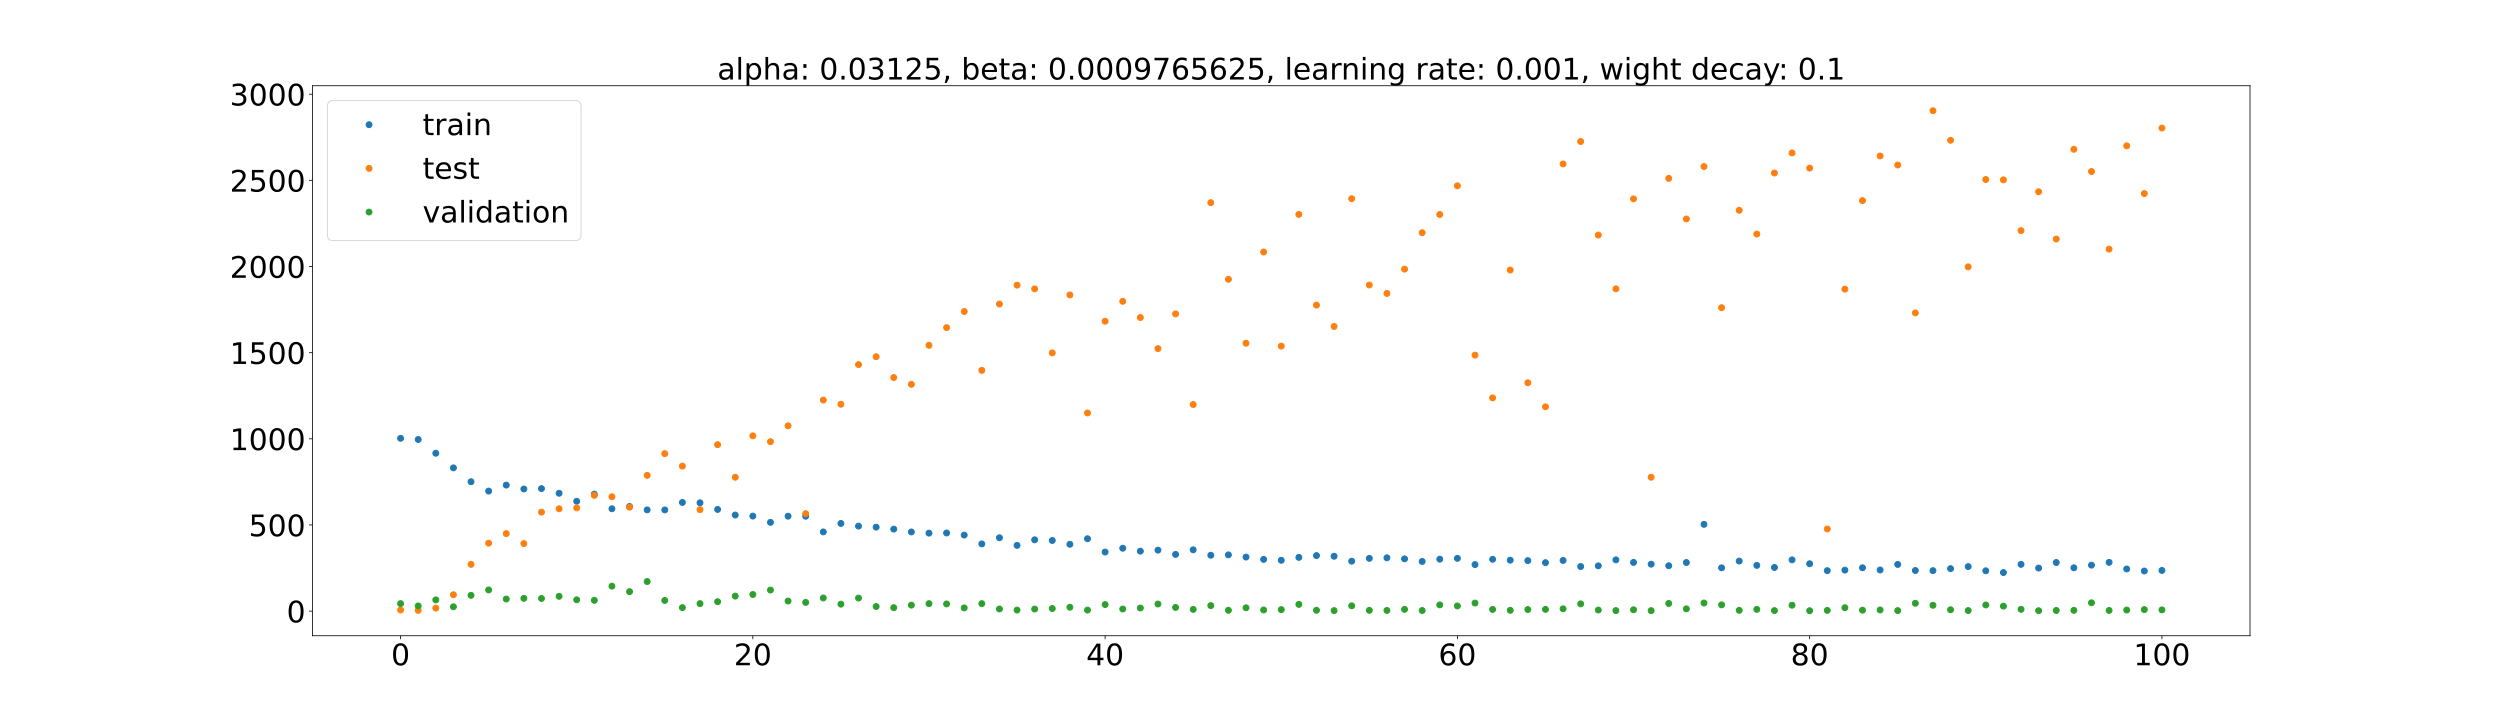 <?xml version="1.0" encoding="utf-8" standalone="no"?>
<!DOCTYPE svg PUBLIC "-//W3C//DTD SVG 1.1//EN"
  "http://www.w3.org/Graphics/SVG/1.1/DTD/svg11.dtd">
<!-- Created with matplotlib (https://matplotlib.org/) -->
<svg height="720pt" version="1.1" viewBox="0 0 2520 720" width="2520pt" xmlns="http://www.w3.org/2000/svg" xmlns:xlink="http://www.w3.org/1999/xlink">
 <defs>
  <style type="text/css">*{stroke-linecap:butt;stroke-linejoin:round;}</style>
 </defs>
 <g id="figure_1">
  <g id="patch_1">
   <path d="M 0 720 
L 2520 720 
L 2520 0 
L 0 0 
z
" style="fill:#ffffff;"/>
  </g>
  <g id="axes_1">
   <g id="patch_2">
    <path d="M 315 640.8 
L 2268 640.8 
L 2268 86.4 
L 315 86.4 
z
" style="fill:#ffffff;"/>
   </g>
   <g id="matplotlib.axis_1">
    <g id="xtick_1">
     <g id="line2d_1">
      <defs>
       <path d="M 0 0 
L 0 3.5 
" id="m82ee890848" style="stroke:#000000;stroke-width:0.8;"/>
      </defs>
      <g>
       <use style="stroke:#000000;stroke-width:0.8;" x="403.773" xlink:href="#m82ee890848" y="640.8"/>
      </g>
     </g>
     <g id="text_1">
      <!-- 0 -->
      <g transform="translate(394.229 670.595)scale(0.3 -0.3)">
       <defs>
        <path d="M 31.781 66.406 
Q 24.172 66.406 20.328 58.906 
Q 16.5 51.422 16.5 36.375 
Q 16.5 21.391 20.328 13.891 
Q 24.172 6.391 31.781 6.391 
Q 39.453 6.391 43.281 13.891 
Q 47.125 21.391 47.125 36.375 
Q 47.125 51.422 43.281 58.906 
Q 39.453 66.406 31.781 66.406 
z
M 31.781 74.219 
Q 44.047 74.219 50.516 64.516 
Q 56.984 54.828 56.984 36.375 
Q 56.984 17.969 50.516 8.266 
Q 44.047 -1.422 31.781 -1.422 
Q 19.531 -1.422 13.062 8.266 
Q 6.594 17.969 6.594 36.375 
Q 6.594 54.828 13.062 64.516 
Q 19.531 74.219 31.781 74.219 
z
" id="DejaVuSans-48"/>
       </defs>
       <use xlink:href="#DejaVuSans-48"/>
      </g>
     </g>
    </g>
    <g id="xtick_2">
     <g id="line2d_2">
      <g>
       <use style="stroke:#000000;stroke-width:0.8;" x="758.864" xlink:href="#m82ee890848" y="640.8"/>
      </g>
     </g>
     <g id="text_2">
      <!-- 20 -->
      <g transform="translate(739.776 670.595)scale(0.3 -0.3)">
       <defs>
        <path d="M 19.188 8.297 
L 53.609 8.297 
L 53.609 0 
L 7.328 0 
L 7.328 8.297 
Q 12.938 14.109 22.625 23.891 
Q 32.328 33.688 34.812 36.531 
Q 39.547 41.844 41.422 45.531 
Q 43.312 49.219 43.312 52.781 
Q 43.312 58.594 39.234 62.25 
Q 35.156 65.922 28.609 65.922 
Q 23.969 65.922 18.812 64.312 
Q 13.672 62.703 7.812 59.422 
L 7.812 69.391 
Q 13.766 71.781 18.938 73 
Q 24.125 74.219 28.422 74.219 
Q 39.75 74.219 46.484 68.547 
Q 53.219 62.891 53.219 53.422 
Q 53.219 48.922 51.531 44.891 
Q 49.859 40.875 45.406 35.406 
Q 44.188 33.984 37.641 27.219 
Q 31.109 20.453 19.188 8.297 
z
" id="DejaVuSans-50"/>
       </defs>
       <use xlink:href="#DejaVuSans-50"/>
       <use x="63.623" xlink:href="#DejaVuSans-48"/>
      </g>
     </g>
    </g>
    <g id="xtick_3">
     <g id="line2d_3">
      <g>
       <use style="stroke:#000000;stroke-width:0.8;" x="1113.955" xlink:href="#m82ee890848" y="640.8"/>
      </g>
     </g>
     <g id="text_3">
      <!-- 40 -->
      <g transform="translate(1094.867 670.595)scale(0.3 -0.3)">
       <defs>
        <path d="M 37.797 64.312 
L 12.891 25.391 
L 37.797 25.391 
z
M 35.203 72.906 
L 47.609 72.906 
L 47.609 25.391 
L 58.016 25.391 
L 58.016 17.188 
L 47.609 17.188 
L 47.609 0 
L 37.797 0 
L 37.797 17.188 
L 4.891 17.188 
L 4.891 26.703 
z
" id="DejaVuSans-52"/>
       </defs>
       <use xlink:href="#DejaVuSans-52"/>
       <use x="63.623" xlink:href="#DejaVuSans-48"/>
      </g>
     </g>
    </g>
    <g id="xtick_4">
     <g id="line2d_4">
      <g>
       <use style="stroke:#000000;stroke-width:0.8;" x="1469.045" xlink:href="#m82ee890848" y="640.8"/>
      </g>
     </g>
     <g id="text_4">
      <!-- 60 -->
      <g transform="translate(1449.958 670.595)scale(0.3 -0.3)">
       <defs>
        <path d="M 33.016 40.375 
Q 26.375 40.375 22.484 35.828 
Q 18.609 31.297 18.609 23.391 
Q 18.609 15.531 22.484 10.953 
Q 26.375 6.391 33.016 6.391 
Q 39.656 6.391 43.531 10.953 
Q 47.406 15.531 47.406 23.391 
Q 47.406 31.297 43.531 35.828 
Q 39.656 40.375 33.016 40.375 
z
M 52.594 71.297 
L 52.594 62.312 
Q 48.875 64.062 45.094 64.984 
Q 41.312 65.922 37.594 65.922 
Q 27.828 65.922 22.672 59.328 
Q 17.531 52.734 16.797 39.406 
Q 19.672 43.656 24.016 45.922 
Q 28.375 48.188 33.594 48.188 
Q 44.578 48.188 50.953 41.516 
Q 57.328 34.859 57.328 23.391 
Q 57.328 12.156 50.688 5.359 
Q 44.047 -1.422 33.016 -1.422 
Q 20.359 -1.422 13.672 8.266 
Q 6.984 17.969 6.984 36.375 
Q 6.984 53.656 15.188 63.938 
Q 23.391 74.219 37.203 74.219 
Q 40.922 74.219 44.703 73.484 
Q 48.484 72.75 52.594 71.297 
z
" id="DejaVuSans-54"/>
       </defs>
       <use xlink:href="#DejaVuSans-54"/>
       <use x="63.623" xlink:href="#DejaVuSans-48"/>
      </g>
     </g>
    </g>
    <g id="xtick_5">
     <g id="line2d_5">
      <g>
       <use style="stroke:#000000;stroke-width:0.8;" x="1824.136" xlink:href="#m82ee890848" y="640.8"/>
      </g>
     </g>
     <g id="text_5">
      <!-- 80 -->
      <g transform="translate(1805.049 670.595)scale(0.3 -0.3)">
       <defs>
        <path d="M 31.781 34.625 
Q 24.75 34.625 20.719 30.859 
Q 16.703 27.094 16.703 20.516 
Q 16.703 13.922 20.719 10.156 
Q 24.75 6.391 31.781 6.391 
Q 38.812 6.391 42.859 10.172 
Q 46.922 13.969 46.922 20.516 
Q 46.922 27.094 42.891 30.859 
Q 38.875 34.625 31.781 34.625 
z
M 21.922 38.812 
Q 15.578 40.375 12.031 44.719 
Q 8.5 49.078 8.5 55.328 
Q 8.5 64.062 14.719 69.141 
Q 20.953 74.219 31.781 74.219 
Q 42.672 74.219 48.875 69.141 
Q 55.078 64.062 55.078 55.328 
Q 55.078 49.078 51.531 44.719 
Q 48 40.375 41.703 38.812 
Q 48.828 37.156 52.797 32.312 
Q 56.781 27.484 56.781 20.516 
Q 56.781 9.906 50.312 4.234 
Q 43.844 -1.422 31.781 -1.422 
Q 19.734 -1.422 13.25 4.234 
Q 6.781 9.906 6.781 20.516 
Q 6.781 27.484 10.781 32.312 
Q 14.797 37.156 21.922 38.812 
z
M 18.312 54.391 
Q 18.312 48.734 21.844 45.562 
Q 25.391 42.391 31.781 42.391 
Q 38.141 42.391 41.719 45.562 
Q 45.312 48.734 45.312 54.391 
Q 45.312 60.062 41.719 63.234 
Q 38.141 66.406 31.781 66.406 
Q 25.391 66.406 21.844 63.234 
Q 18.312 60.062 18.312 54.391 
z
" id="DejaVuSans-56"/>
       </defs>
       <use xlink:href="#DejaVuSans-56"/>
       <use x="63.623" xlink:href="#DejaVuSans-48"/>
      </g>
     </g>
    </g>
    <g id="xtick_6">
     <g id="line2d_6">
      <g>
       <use style="stroke:#000000;stroke-width:0.8;" x="2179.227" xlink:href="#m82ee890848" y="640.8"/>
      </g>
     </g>
     <g id="text_6">
      <!-- 100 -->
      <g transform="translate(2150.596 670.595)scale(0.3 -0.3)">
       <defs>
        <path d="M 12.406 8.297 
L 28.516 8.297 
L 28.516 63.922 
L 10.984 60.406 
L 10.984 69.391 
L 28.422 72.906 
L 38.281 72.906 
L 38.281 8.297 
L 54.391 8.297 
L 54.391 0 
L 12.406 0 
z
" id="DejaVuSans-49"/>
       </defs>
       <use xlink:href="#DejaVuSans-49"/>
       <use x="63.623" xlink:href="#DejaVuSans-48"/>
       <use x="127.246" xlink:href="#DejaVuSans-48"/>
      </g>
     </g>
    </g>
   </g>
   <g id="matplotlib.axis_2">
    <g id="ytick_1">
     <g id="line2d_7">
      <defs>
       <path d="M 0 0 
L -3.5 0 
" id="m3302d24725" style="stroke:#000000;stroke-width:0.8;"/>
      </defs>
      <g>
       <use style="stroke:#000000;stroke-width:0.8;" x="315" xlink:href="#m3302d24725" y="616"/>
      </g>
     </g>
     <g id="text_7">
      <!-- 0 -->
      <g transform="translate(288.913 627.398)scale(0.3 -0.3)">
       <use xlink:href="#DejaVuSans-48"/>
      </g>
     </g>
    </g>
    <g id="ytick_2">
     <g id="line2d_8">
      <g>
       <use style="stroke:#000000;stroke-width:0.8;" x="315" xlink:href="#m3302d24725" y="529.157"/>
      </g>
     </g>
     <g id="text_8">
      <!-- 500 -->
      <g transform="translate(250.738 540.555)scale(0.3 -0.3)">
       <defs>
        <path d="M 10.797 72.906 
L 49.516 72.906 
L 49.516 64.594 
L 19.828 64.594 
L 19.828 46.734 
Q 21.969 47.469 24.109 47.828 
Q 26.266 48.188 28.422 48.188 
Q 40.625 48.188 47.75 41.5 
Q 54.891 34.812 54.891 23.391 
Q 54.891 11.625 47.562 5.094 
Q 40.234 -1.422 26.906 -1.422 
Q 22.312 -1.422 17.547 -0.641 
Q 12.797 0.141 7.719 1.703 
L 7.719 11.625 
Q 12.109 9.234 16.797 8.062 
Q 21.484 6.891 26.703 6.891 
Q 35.156 6.891 40.078 11.328 
Q 45.016 15.766 45.016 23.391 
Q 45.016 31 40.078 35.438 
Q 35.156 39.891 26.703 39.891 
Q 22.75 39.891 18.812 39.016 
Q 14.891 38.141 10.797 36.281 
z
" id="DejaVuSans-53"/>
       </defs>
       <use xlink:href="#DejaVuSans-53"/>
       <use x="63.623" xlink:href="#DejaVuSans-48"/>
       <use x="127.246" xlink:href="#DejaVuSans-48"/>
      </g>
     </g>
    </g>
    <g id="ytick_3">
     <g id="line2d_9">
      <g>
       <use style="stroke:#000000;stroke-width:0.8;" x="315" xlink:href="#m3302d24725" y="442.314"/>
      </g>
     </g>
     <g id="text_9">
      <!-- 1000 -->
      <g transform="translate(231.65 453.712)scale(0.3 -0.3)">
       <use xlink:href="#DejaVuSans-49"/>
       <use x="63.623" xlink:href="#DejaVuSans-48"/>
       <use x="127.246" xlink:href="#DejaVuSans-48"/>
       <use x="190.869" xlink:href="#DejaVuSans-48"/>
      </g>
     </g>
    </g>
    <g id="ytick_4">
     <g id="line2d_10">
      <g>
       <use style="stroke:#000000;stroke-width:0.8;" x="315" xlink:href="#m3302d24725" y="355.471"/>
      </g>
     </g>
     <g id="text_10">
      <!-- 1500 -->
      <g transform="translate(231.65 366.869)scale(0.3 -0.3)">
       <use xlink:href="#DejaVuSans-49"/>
       <use x="63.623" xlink:href="#DejaVuSans-53"/>
       <use x="127.246" xlink:href="#DejaVuSans-48"/>
       <use x="190.869" xlink:href="#DejaVuSans-48"/>
      </g>
     </g>
    </g>
    <g id="ytick_5">
     <g id="line2d_11">
      <g>
       <use style="stroke:#000000;stroke-width:0.8;" x="315" xlink:href="#m3302d24725" y="268.628"/>
      </g>
     </g>
     <g id="text_11">
      <!-- 2000 -->
      <g transform="translate(231.65 280.026)scale(0.3 -0.3)">
       <use xlink:href="#DejaVuSans-50"/>
       <use x="63.623" xlink:href="#DejaVuSans-48"/>
       <use x="127.246" xlink:href="#DejaVuSans-48"/>
       <use x="190.869" xlink:href="#DejaVuSans-48"/>
      </g>
     </g>
    </g>
    <g id="ytick_6">
     <g id="line2d_12">
      <g>
       <use style="stroke:#000000;stroke-width:0.8;" x="315" xlink:href="#m3302d24725" y="181.785"/>
      </g>
     </g>
     <g id="text_12">
      <!-- 2500 -->
      <g transform="translate(231.65 193.182)scale(0.3 -0.3)">
       <use xlink:href="#DejaVuSans-50"/>
       <use x="63.623" xlink:href="#DejaVuSans-53"/>
       <use x="127.246" xlink:href="#DejaVuSans-48"/>
       <use x="190.869" xlink:href="#DejaVuSans-48"/>
      </g>
     </g>
    </g>
    <g id="ytick_7">
     <g id="line2d_13">
      <g>
       <use style="stroke:#000000;stroke-width:0.8;" x="315" xlink:href="#m3302d24725" y="94.942"/>
      </g>
     </g>
     <g id="text_13">
      <!-- 3000 -->
      <g transform="translate(231.65 106.339)scale(0.3 -0.3)">
       <defs>
        <path d="M 40.578 39.312 
Q 47.656 37.797 51.625 33 
Q 55.609 28.219 55.609 21.188 
Q 55.609 10.406 48.188 4.484 
Q 40.766 -1.422 27.094 -1.422 
Q 22.516 -1.422 17.656 -0.516 
Q 12.797 0.391 7.625 2.203 
L 7.625 11.719 
Q 11.719 9.328 16.594 8.109 
Q 21.484 6.891 26.812 6.891 
Q 36.078 6.891 40.938 10.547 
Q 45.797 14.203 45.797 21.188 
Q 45.797 27.641 41.281 31.266 
Q 36.766 34.906 28.719 34.906 
L 20.219 34.906 
L 20.219 43.016 
L 29.109 43.016 
Q 36.375 43.016 40.234 45.922 
Q 44.094 48.828 44.094 54.297 
Q 44.094 59.906 40.109 62.906 
Q 36.141 65.922 28.719 65.922 
Q 24.656 65.922 20.016 65.031 
Q 15.375 64.156 9.812 62.312 
L 9.812 71.094 
Q 15.438 72.656 20.344 73.438 
Q 25.25 74.219 29.594 74.219 
Q 40.828 74.219 47.359 69.109 
Q 53.906 64.016 53.906 55.328 
Q 53.906 49.266 50.438 45.094 
Q 46.969 40.922 40.578 39.312 
z
" id="DejaVuSans-51"/>
       </defs>
       <use xlink:href="#DejaVuSans-51"/>
       <use x="63.623" xlink:href="#DejaVuSans-48"/>
       <use x="127.246" xlink:href="#DejaVuSans-48"/>
       <use x="190.869" xlink:href="#DejaVuSans-48"/>
      </g>
     </g>
    </g>
   </g>
   <g id="line2d_14">
    <defs>
     <path d="M 0 3 
C 0.796 3 1.559 2.684 2.121 2.121 
C 2.684 1.559 3 0.796 3 0 
C 3 -0.796 2.684 -1.559 2.121 -2.121 
C 1.559 -2.684 0.796 -3 0 -3 
C -0.796 -3 -1.559 -2.684 -2.121 -2.121 
C -2.684 -1.559 -3 -0.796 -3 0 
C -3 0.796 -2.684 1.559 -2.121 2.121 
C -1.559 2.684 -0.796 3 0 3 
z
" id="m8c66ec0147" style="stroke:#1f77b4;"/>
    </defs>
    <g clip-path="url(#p230cbb56d9)">
     <use style="fill:#1f77b4;stroke:#1f77b4;" x="403.773" xlink:href="#m8c66ec0147" y="441.808"/>
     <use style="fill:#1f77b4;stroke:#1f77b4;" x="421.527" xlink:href="#m8c66ec0147" y="443.003"/>
     <use style="fill:#1f77b4;stroke:#1f77b4;" x="439.282" xlink:href="#m8c66ec0147" y="456.864"/>
     <use style="fill:#1f77b4;stroke:#1f77b4;" x="457.036" xlink:href="#m8c66ec0147" y="471.607"/>
     <use style="fill:#1f77b4;stroke:#1f77b4;" x="474.791" xlink:href="#m8c66ec0147" y="485.575"/>
     <use style="fill:#1f77b4;stroke:#1f77b4;" x="492.545" xlink:href="#m8c66ec0147" y="494.988"/>
     <use style="fill:#1f77b4;stroke:#1f77b4;" x="510.3" xlink:href="#m8c66ec0147" y="488.988"/>
     <use style="fill:#1f77b4;stroke:#1f77b4;" x="528.055" xlink:href="#m8c66ec0147" y="492.914"/>
     <use style="fill:#1f77b4;stroke:#1f77b4;" x="545.809" xlink:href="#m8c66ec0147" y="492.514"/>
     <use style="fill:#1f77b4;stroke:#1f77b4;" x="563.564" xlink:href="#m8c66ec0147" y="497.209"/>
     <use style="fill:#1f77b4;stroke:#1f77b4;" x="581.318" xlink:href="#m8c66ec0147" y="505.282"/>
     <use style="fill:#1f77b4;stroke:#1f77b4;" x="599.073" xlink:href="#m8c66ec0147" y="498.071"/>
     <use style="fill:#1f77b4;stroke:#1f77b4;" x="616.827" xlink:href="#m8c66ec0147" y="512.831"/>
     <use style="fill:#1f77b4;stroke:#1f77b4;" x="634.582" xlink:href="#m8c66ec0147" y="510.511"/>
     <use style="fill:#1f77b4;stroke:#1f77b4;" x="652.336" xlink:href="#m8c66ec0147" y="513.952"/>
     <use style="fill:#1f77b4;stroke:#1f77b4;" x="670.091" xlink:href="#m8c66ec0147" y="514.004"/>
     <use style="fill:#1f77b4;stroke:#1f77b4;" x="687.845" xlink:href="#m8c66ec0147" y="506.476"/>
     <use style="fill:#1f77b4;stroke:#1f77b4;" x="705.6" xlink:href="#m8c66ec0147" y="506.803"/>
     <use style="fill:#1f77b4;stroke:#1f77b4;" x="723.355" xlink:href="#m8c66ec0147" y="513.492"/>
     <use style="fill:#1f77b4;stroke:#1f77b4;" x="741.109" xlink:href="#m8c66ec0147" y="519.155"/>
     <use style="fill:#1f77b4;stroke:#1f77b4;" x="758.864" xlink:href="#m8c66ec0147" y="520.215"/>
     <use style="fill:#1f77b4;stroke:#1f77b4;" x="776.618" xlink:href="#m8c66ec0147" y="526.54"/>
     <use style="fill:#1f77b4;stroke:#1f77b4;" x="794.373" xlink:href="#m8c66ec0147" y="520.316"/>
     <use style="fill:#1f77b4;stroke:#1f77b4;" x="812.127" xlink:href="#m8c66ec0147" y="520.354"/>
     <use style="fill:#1f77b4;stroke:#1f77b4;" x="829.882" xlink:href="#m8c66ec0147" y="536.156"/>
     <use style="fill:#1f77b4;stroke:#1f77b4;" x="847.636" xlink:href="#m8c66ec0147" y="527.638"/>
     <use style="fill:#1f77b4;stroke:#1f77b4;" x="865.391" xlink:href="#m8c66ec0147" y="530.312"/>
     <use style="fill:#1f77b4;stroke:#1f77b4;" x="883.145" xlink:href="#m8c66ec0147" y="531.334"/>
     <use style="fill:#1f77b4;stroke:#1f77b4;" x="900.9" xlink:href="#m8c66ec0147" y="533.341"/>
     <use style="fill:#1f77b4;stroke:#1f77b4;" x="918.655" xlink:href="#m8c66ec0147" y="536.206"/>
     <use style="fill:#1f77b4;stroke:#1f77b4;" x="936.409" xlink:href="#m8c66ec0147" y="537.407"/>
     <use style="fill:#1f77b4;stroke:#1f77b4;" x="954.164" xlink:href="#m8c66ec0147" y="537.247"/>
     <use style="fill:#1f77b4;stroke:#1f77b4;" x="971.918" xlink:href="#m8c66ec0147" y="539.344"/>
     <use style="fill:#1f77b4;stroke:#1f77b4;" x="989.673" xlink:href="#m8c66ec0147" y="548.246"/>
     <use style="fill:#1f77b4;stroke:#1f77b4;" x="1007.427" xlink:href="#m8c66ec0147" y="542.075"/>
     <use style="fill:#1f77b4;stroke:#1f77b4;" x="1025.182" xlink:href="#m8c66ec0147" y="549.737"/>
     <use style="fill:#1f77b4;stroke:#1f77b4;" x="1042.936" xlink:href="#m8c66ec0147" y="544.131"/>
     <use style="fill:#1f77b4;stroke:#1f77b4;" x="1060.691" xlink:href="#m8c66ec0147" y="544.805"/>
     <use style="fill:#1f77b4;stroke:#1f77b4;" x="1078.445" xlink:href="#m8c66ec0147" y="548.644"/>
     <use style="fill:#1f77b4;stroke:#1f77b4;" x="1096.2" xlink:href="#m8c66ec0147" y="543.059"/>
     <use style="fill:#1f77b4;stroke:#1f77b4;" x="1113.955" xlink:href="#m8c66ec0147" y="556.445"/>
     <use style="fill:#1f77b4;stroke:#1f77b4;" x="1131.709" xlink:href="#m8c66ec0147" y="552.621"/>
     <use style="fill:#1f77b4;stroke:#1f77b4;" x="1149.464" xlink:href="#m8c66ec0147" y="555.547"/>
     <use style="fill:#1f77b4;stroke:#1f77b4;" x="1167.218" xlink:href="#m8c66ec0147" y="554.555"/>
     <use style="fill:#1f77b4;stroke:#1f77b4;" x="1184.973" xlink:href="#m8c66ec0147" y="558.844"/>
     <use style="fill:#1f77b4;stroke:#1f77b4;" x="1202.727" xlink:href="#m8c66ec0147" y="554.212"/>
     <use style="fill:#1f77b4;stroke:#1f77b4;" x="1220.482" xlink:href="#m8c66ec0147" y="559.69"/>
     <use style="fill:#1f77b4;stroke:#1f77b4;" x="1238.236" xlink:href="#m8c66ec0147" y="559.308"/>
     <use style="fill:#1f77b4;stroke:#1f77b4;" x="1255.991" xlink:href="#m8c66ec0147" y="561.523"/>
     <use style="fill:#1f77b4;stroke:#1f77b4;" x="1273.745" xlink:href="#m8c66ec0147" y="563.874"/>
     <use style="fill:#1f77b4;stroke:#1f77b4;" x="1291.5" xlink:href="#m8c66ec0147" y="564.761"/>
     <use style="fill:#1f77b4;stroke:#1f77b4;" x="1309.255" xlink:href="#m8c66ec0147" y="561.841"/>
     <use style="fill:#1f77b4;stroke:#1f77b4;" x="1327.009" xlink:href="#m8c66ec0147" y="560.024"/>
     <use style="fill:#1f77b4;stroke:#1f77b4;" x="1344.764" xlink:href="#m8c66ec0147" y="560.703"/>
     <use style="fill:#1f77b4;stroke:#1f77b4;" x="1362.518" xlink:href="#m8c66ec0147" y="565.682"/>
     <use style="fill:#1f77b4;stroke:#1f77b4;" x="1380.273" xlink:href="#m8c66ec0147" y="562.82"/>
     <use style="fill:#1f77b4;stroke:#1f77b4;" x="1398.027" xlink:href="#m8c66ec0147" y="562.252"/>
     <use style="fill:#1f77b4;stroke:#1f77b4;" x="1415.782" xlink:href="#m8c66ec0147" y="563.315"/>
     <use style="fill:#1f77b4;stroke:#1f77b4;" x="1433.536" xlink:href="#m8c66ec0147" y="565.949"/>
     <use style="fill:#1f77b4;stroke:#1f77b4;" x="1451.291" xlink:href="#m8c66ec0147" y="563.651"/>
     <use style="fill:#1f77b4;stroke:#1f77b4;" x="1469.045" xlink:href="#m8c66ec0147" y="562.795"/>
     <use style="fill:#1f77b4;stroke:#1f77b4;" x="1486.8" xlink:href="#m8c66ec0147" y="569.085"/>
     <use style="fill:#1f77b4;stroke:#1f77b4;" x="1504.555" xlink:href="#m8c66ec0147" y="563.767"/>
     <use style="fill:#1f77b4;stroke:#1f77b4;" x="1522.309" xlink:href="#m8c66ec0147" y="564.658"/>
     <use style="fill:#1f77b4;stroke:#1f77b4;" x="1540.064" xlink:href="#m8c66ec0147" y="565.088"/>
     <use style="fill:#1f77b4;stroke:#1f77b4;" x="1557.818" xlink:href="#m8c66ec0147" y="567.155"/>
     <use style="fill:#1f77b4;stroke:#1f77b4;" x="1575.573" xlink:href="#m8c66ec0147" y="564.92"/>
     <use style="fill:#1f77b4;stroke:#1f77b4;" x="1593.327" xlink:href="#m8c66ec0147" y="571.054"/>
     <use style="fill:#1f77b4;stroke:#1f77b4;" x="1611.082" xlink:href="#m8c66ec0147" y="570.372"/>
     <use style="fill:#1f77b4;stroke:#1f77b4;" x="1628.836" xlink:href="#m8c66ec0147" y="564.323"/>
     <use style="fill:#1f77b4;stroke:#1f77b4;" x="1646.591" xlink:href="#m8c66ec0147" y="566.897"/>
     <use style="fill:#1f77b4;stroke:#1f77b4;" x="1664.345" xlink:href="#m8c66ec0147" y="568.71"/>
     <use style="fill:#1f77b4;stroke:#1f77b4;" x="1682.1" xlink:href="#m8c66ec0147" y="570.269"/>
     <use style="fill:#1f77b4;stroke:#1f77b4;" x="1699.855" xlink:href="#m8c66ec0147" y="567.01"/>
     <use style="fill:#1f77b4;stroke:#1f77b4;" x="1717.609" xlink:href="#m8c66ec0147" y="528.555"/>
     <use style="fill:#1f77b4;stroke:#1f77b4;" x="1735.364" xlink:href="#m8c66ec0147" y="572.369"/>
     <use style="fill:#1f77b4;stroke:#1f77b4;" x="1753.118" xlink:href="#m8c66ec0147" y="565.562"/>
     <use style="fill:#1f77b4;stroke:#1f77b4;" x="1770.873" xlink:href="#m8c66ec0147" y="569.915"/>
     <use style="fill:#1f77b4;stroke:#1f77b4;" x="1788.627" xlink:href="#m8c66ec0147" y="572.003"/>
     <use style="fill:#1f77b4;stroke:#1f77b4;" x="1806.382" xlink:href="#m8c66ec0147" y="564.334"/>
     <use style="fill:#1f77b4;stroke:#1f77b4;" x="1824.136" xlink:href="#m8c66ec0147" y="568.268"/>
     <use style="fill:#1f77b4;stroke:#1f77b4;" x="1841.891" xlink:href="#m8c66ec0147" y="575.204"/>
     <use style="fill:#1f77b4;stroke:#1f77b4;" x="1859.645" xlink:href="#m8c66ec0147" y="574.677"/>
     <use style="fill:#1f77b4;stroke:#1f77b4;" x="1877.4" xlink:href="#m8c66ec0147" y="572.318"/>
     <use style="fill:#1f77b4;stroke:#1f77b4;" x="1895.155" xlink:href="#m8c66ec0147" y="574.542"/>
     <use style="fill:#1f77b4;stroke:#1f77b4;" x="1912.909" xlink:href="#m8c66ec0147" y="568.952"/>
     <use style="fill:#1f77b4;stroke:#1f77b4;" x="1930.664" xlink:href="#m8c66ec0147" y="575.073"/>
     <use style="fill:#1f77b4;stroke:#1f77b4;" x="1948.418" xlink:href="#m8c66ec0147" y="575.19"/>
     <use style="fill:#1f77b4;stroke:#1f77b4;" x="1966.173" xlink:href="#m8c66ec0147" y="573.194"/>
     <use style="fill:#1f77b4;stroke:#1f77b4;" x="1983.927" xlink:href="#m8c66ec0147" y="571.117"/>
     <use style="fill:#1f77b4;stroke:#1f77b4;" x="2001.682" xlink:href="#m8c66ec0147" y="575.341"/>
     <use style="fill:#1f77b4;stroke:#1f77b4;" x="2019.436" xlink:href="#m8c66ec0147" y="577.135"/>
     <use style="fill:#1f77b4;stroke:#1f77b4;" x="2037.191" xlink:href="#m8c66ec0147" y="568.882"/>
     <use style="fill:#1f77b4;stroke:#1f77b4;" x="2054.945" xlink:href="#m8c66ec0147" y="572.593"/>
     <use style="fill:#1f77b4;stroke:#1f77b4;" x="2072.7" xlink:href="#m8c66ec0147" y="567"/>
     <use style="fill:#1f77b4;stroke:#1f77b4;" x="2090.455" xlink:href="#m8c66ec0147" y="572.338"/>
     <use style="fill:#1f77b4;stroke:#1f77b4;" x="2108.209" xlink:href="#m8c66ec0147" y="569.668"/>
     <use style="fill:#1f77b4;stroke:#1f77b4;" x="2125.964" xlink:href="#m8c66ec0147" y="566.865"/>
     <use style="fill:#1f77b4;stroke:#1f77b4;" x="2143.718" xlink:href="#m8c66ec0147" y="573.526"/>
     <use style="fill:#1f77b4;stroke:#1f77b4;" x="2161.473" xlink:href="#m8c66ec0147" y="575.574"/>
     <use style="fill:#1f77b4;stroke:#1f77b4;" x="2179.227" xlink:href="#m8c66ec0147" y="575.008"/>
    </g>
   </g>
   <g id="line2d_15">
    <defs>
     <path d="M 0 3 
C 0.796 3 1.559 2.684 2.121 2.121 
C 2.684 1.559 3 0.796 3 0 
C 3 -0.796 2.684 -1.559 2.121 -2.121 
C 1.559 -2.684 0.796 -3 0 -3 
C -0.796 -3 -1.559 -2.684 -2.121 -2.121 
C -2.684 -1.559 -3 -0.796 -3 0 
C -3 0.796 -2.684 1.559 -2.121 2.121 
C -1.559 2.684 -0.796 3 0 3 
z
" id="m34f785bce1" style="stroke:#ff7f0e;"/>
    </defs>
    <g clip-path="url(#p230cbb56d9)">
     <use style="fill:#ff7f0e;stroke:#ff7f0e;" x="403.773" xlink:href="#m34f785bce1" y="614.871"/>
     <use style="fill:#ff7f0e;stroke:#ff7f0e;" x="421.527" xlink:href="#m34f785bce1" y="615.231"/>
     <use style="fill:#ff7f0e;stroke:#ff7f0e;" x="439.282" xlink:href="#m34f785bce1" y="612.958"/>
     <use style="fill:#ff7f0e;stroke:#ff7f0e;" x="457.036" xlink:href="#m34f785bce1" y="599.508"/>
     <use style="fill:#ff7f0e;stroke:#ff7f0e;" x="474.791" xlink:href="#m34f785bce1" y="568.864"/>
     <use style="fill:#ff7f0e;stroke:#ff7f0e;" x="492.545" xlink:href="#m34f785bce1" y="547.508"/>
     <use style="fill:#ff7f0e;stroke:#ff7f0e;" x="510.3" xlink:href="#m34f785bce1" y="537.861"/>
     <use style="fill:#ff7f0e;stroke:#ff7f0e;" x="528.055" xlink:href="#m34f785bce1" y="547.915"/>
     <use style="fill:#ff7f0e;stroke:#ff7f0e;" x="545.809" xlink:href="#m34f785bce1" y="516.226"/>
     <use style="fill:#ff7f0e;stroke:#ff7f0e;" x="563.564" xlink:href="#m34f785bce1" y="512.824"/>
     <use style="fill:#ff7f0e;stroke:#ff7f0e;" x="581.318" xlink:href="#m34f785bce1" y="511.966"/>
     <use style="fill:#ff7f0e;stroke:#ff7f0e;" x="599.073" xlink:href="#m34f785bce1" y="499.3"/>
     <use style="fill:#ff7f0e;stroke:#ff7f0e;" x="616.827" xlink:href="#m34f785bce1" y="500.708"/>
     <use style="fill:#ff7f0e;stroke:#ff7f0e;" x="634.582" xlink:href="#m34f785bce1" y="511.24"/>
     <use style="fill:#ff7f0e;stroke:#ff7f0e;" x="652.336" xlink:href="#m34f785bce1" y="479.16"/>
     <use style="fill:#ff7f0e;stroke:#ff7f0e;" x="670.091" xlink:href="#m34f785bce1" y="457.279"/>
     <use style="fill:#ff7f0e;stroke:#ff7f0e;" x="687.845" xlink:href="#m34f785bce1" y="469.847"/>
     <use style="fill:#ff7f0e;stroke:#ff7f0e;" x="705.6" xlink:href="#m34f785bce1" y="513.738"/>
     <use style="fill:#ff7f0e;stroke:#ff7f0e;" x="723.355" xlink:href="#m34f785bce1" y="448.224"/>
     <use style="fill:#ff7f0e;stroke:#ff7f0e;" x="741.109" xlink:href="#m34f785bce1" y="481.074"/>
     <use style="fill:#ff7f0e;stroke:#ff7f0e;" x="758.864" xlink:href="#m34f785bce1" y="439.298"/>
     <use style="fill:#ff7f0e;stroke:#ff7f0e;" x="776.618" xlink:href="#m34f785bce1" y="445.2"/>
     <use style="fill:#ff7f0e;stroke:#ff7f0e;" x="794.373" xlink:href="#m34f785bce1" y="429.213"/>
     <use style="fill:#ff7f0e;stroke:#ff7f0e;" x="812.127" xlink:href="#m34f785bce1" y="517.769"/>
     <use style="fill:#ff7f0e;stroke:#ff7f0e;" x="829.882" xlink:href="#m34f785bce1" y="403.249"/>
     <use style="fill:#ff7f0e;stroke:#ff7f0e;" x="847.636" xlink:href="#m34f785bce1" y="407.476"/>
     <use style="fill:#ff7f0e;stroke:#ff7f0e;" x="865.391" xlink:href="#m34f785bce1" y="367.524"/>
     <use style="fill:#ff7f0e;stroke:#ff7f0e;" x="883.145" xlink:href="#m34f785bce1" y="359.548"/>
     <use style="fill:#ff7f0e;stroke:#ff7f0e;" x="900.9" xlink:href="#m34f785bce1" y="380.552"/>
     <use style="fill:#ff7f0e;stroke:#ff7f0e;" x="918.655" xlink:href="#m34f785bce1" y="387.397"/>
     <use style="fill:#ff7f0e;stroke:#ff7f0e;" x="936.409" xlink:href="#m34f785bce1" y="348.1"/>
     <use style="fill:#ff7f0e;stroke:#ff7f0e;" x="954.164" xlink:href="#m34f785bce1" y="330.258"/>
     <use style="fill:#ff7f0e;stroke:#ff7f0e;" x="971.918" xlink:href="#m34f785bce1" y="313.998"/>
     <use style="fill:#ff7f0e;stroke:#ff7f0e;" x="989.673" xlink:href="#m34f785bce1" y="373.363"/>
     <use style="fill:#ff7f0e;stroke:#ff7f0e;" x="1007.427" xlink:href="#m34f785bce1" y="306.46"/>
     <use style="fill:#ff7f0e;stroke:#ff7f0e;" x="1025.182" xlink:href="#m34f785bce1" y="287.422"/>
     <use style="fill:#ff7f0e;stroke:#ff7f0e;" x="1042.936" xlink:href="#m34f785bce1" y="291.176"/>
     <use style="fill:#ff7f0e;stroke:#ff7f0e;" x="1060.691" xlink:href="#m34f785bce1" y="355.698"/>
     <use style="fill:#ff7f0e;stroke:#ff7f0e;" x="1078.445" xlink:href="#m34f785bce1" y="297.276"/>
     <use style="fill:#ff7f0e;stroke:#ff7f0e;" x="1096.2" xlink:href="#m34f785bce1" y="416.253"/>
     <use style="fill:#ff7f0e;stroke:#ff7f0e;" x="1113.955" xlink:href="#m34f785bce1" y="323.827"/>
     <use style="fill:#ff7f0e;stroke:#ff7f0e;" x="1131.709" xlink:href="#m34f785bce1" y="303.701"/>
     <use style="fill:#ff7f0e;stroke:#ff7f0e;" x="1149.464" xlink:href="#m34f785bce1" y="320.049"/>
     <use style="fill:#ff7f0e;stroke:#ff7f0e;" x="1167.218" xlink:href="#m34f785bce1" y="351.38"/>
     <use style="fill:#ff7f0e;stroke:#ff7f0e;" x="1184.973" xlink:href="#m34f785bce1" y="316.414"/>
     <use style="fill:#ff7f0e;stroke:#ff7f0e;" x="1202.727" xlink:href="#m34f785bce1" y="407.745"/>
     <use style="fill:#ff7f0e;stroke:#ff7f0e;" x="1220.482" xlink:href="#m34f785bce1" y="204.286"/>
     <use style="fill:#ff7f0e;stroke:#ff7f0e;" x="1238.236" xlink:href="#m34f785bce1" y="281.505"/>
     <use style="fill:#ff7f0e;stroke:#ff7f0e;" x="1255.991" xlink:href="#m34f785bce1" y="345.987"/>
     <use style="fill:#ff7f0e;stroke:#ff7f0e;" x="1273.745" xlink:href="#m34f785bce1" y="254.029"/>
     <use style="fill:#ff7f0e;stroke:#ff7f0e;" x="1291.5" xlink:href="#m34f785bce1" y="348.882"/>
     <use style="fill:#ff7f0e;stroke:#ff7f0e;" x="1309.255" xlink:href="#m34f785bce1" y="216.13"/>
     <use style="fill:#ff7f0e;stroke:#ff7f0e;" x="1327.009" xlink:href="#m34f785bce1" y="307.53"/>
     <use style="fill:#ff7f0e;stroke:#ff7f0e;" x="1344.764" xlink:href="#m34f785bce1" y="329.074"/>
     <use style="fill:#ff7f0e;stroke:#ff7f0e;" x="1362.518" xlink:href="#m34f785bce1" y="200.294"/>
     <use style="fill:#ff7f0e;stroke:#ff7f0e;" x="1380.273" xlink:href="#m34f785bce1" y="287.283"/>
     <use style="fill:#ff7f0e;stroke:#ff7f0e;" x="1398.027" xlink:href="#m34f785bce1" y="295.784"/>
     <use style="fill:#ff7f0e;stroke:#ff7f0e;" x="1415.782" xlink:href="#m34f785bce1" y="271.273"/>
     <use style="fill:#ff7f0e;stroke:#ff7f0e;" x="1433.536" xlink:href="#m34f785bce1" y="234.55"/>
     <use style="fill:#ff7f0e;stroke:#ff7f0e;" x="1451.291" xlink:href="#m34f785bce1" y="216.23"/>
     <use style="fill:#ff7f0e;stroke:#ff7f0e;" x="1469.045" xlink:href="#m34f785bce1" y="187.308"/>
     <use style="fill:#ff7f0e;stroke:#ff7f0e;" x="1486.8" xlink:href="#m34f785bce1" y="357.974"/>
     <use style="fill:#ff7f0e;stroke:#ff7f0e;" x="1504.555" xlink:href="#m34f785bce1" y="401.039"/>
     <use style="fill:#ff7f0e;stroke:#ff7f0e;" x="1522.309" xlink:href="#m34f785bce1" y="272.179"/>
     <use style="fill:#ff7f0e;stroke:#ff7f0e;" x="1540.064" xlink:href="#m34f785bce1" y="385.816"/>
     <use style="fill:#ff7f0e;stroke:#ff7f0e;" x="1557.818" xlink:href="#m34f785bce1" y="410.048"/>
     <use style="fill:#ff7f0e;stroke:#ff7f0e;" x="1575.573" xlink:href="#m34f785bce1" y="165.24"/>
     <use style="fill:#ff7f0e;stroke:#ff7f0e;" x="1593.327" xlink:href="#m34f785bce1" y="142.636"/>
     <use style="fill:#ff7f0e;stroke:#ff7f0e;" x="1611.082" xlink:href="#m34f785bce1" y="236.949"/>
     <use style="fill:#ff7f0e;stroke:#ff7f0e;" x="1628.836" xlink:href="#m34f785bce1" y="291.146"/>
     <use style="fill:#ff7f0e;stroke:#ff7f0e;" x="1646.591" xlink:href="#m34f785bce1" y="200.463"/>
     <use style="fill:#ff7f0e;stroke:#ff7f0e;" x="1664.345" xlink:href="#m34f785bce1" y="481.054"/>
     <use style="fill:#ff7f0e;stroke:#ff7f0e;" x="1682.1" xlink:href="#m34f785bce1" y="179.824"/>
     <use style="fill:#ff7f0e;stroke:#ff7f0e;" x="1699.855" xlink:href="#m34f785bce1" y="220.712"/>
     <use style="fill:#ff7f0e;stroke:#ff7f0e;" x="1717.609" xlink:href="#m34f785bce1" y="167.854"/>
     <use style="fill:#ff7f0e;stroke:#ff7f0e;" x="1735.364" xlink:href="#m34f785bce1" y="310.148"/>
     <use style="fill:#ff7f0e;stroke:#ff7f0e;" x="1753.118" xlink:href="#m34f785bce1" y="211.992"/>
     <use style="fill:#ff7f0e;stroke:#ff7f0e;" x="1770.873" xlink:href="#m34f785bce1" y="235.912"/>
     <use style="fill:#ff7f0e;stroke:#ff7f0e;" x="1788.627" xlink:href="#m34f785bce1" y="174.396"/>
     <use style="fill:#ff7f0e;stroke:#ff7f0e;" x="1806.382" xlink:href="#m34f785bce1" y="154.165"/>
     <use style="fill:#ff7f0e;stroke:#ff7f0e;" x="1824.136" xlink:href="#m34f785bce1" y="169.428"/>
     <use style="fill:#ff7f0e;stroke:#ff7f0e;" x="1841.891" xlink:href="#m34f785bce1" y="533.186"/>
     <use style="fill:#ff7f0e;stroke:#ff7f0e;" x="1859.645" xlink:href="#m34f785bce1" y="291.473"/>
     <use style="fill:#ff7f0e;stroke:#ff7f0e;" x="1877.4" xlink:href="#m34f785bce1" y="202.187"/>
     <use style="fill:#ff7f0e;stroke:#ff7f0e;" x="1895.155" xlink:href="#m34f785bce1" y="157.189"/>
     <use style="fill:#ff7f0e;stroke:#ff7f0e;" x="1912.909" xlink:href="#m34f785bce1" y="166.32"/>
     <use style="fill:#ff7f0e;stroke:#ff7f0e;" x="1930.664" xlink:href="#m34f785bce1" y="315.421"/>
     <use style="fill:#ff7f0e;stroke:#ff7f0e;" x="1948.418" xlink:href="#m34f785bce1" y="111.6"/>
     <use style="fill:#ff7f0e;stroke:#ff7f0e;" x="1966.173" xlink:href="#m34f785bce1" y="141.415"/>
     <use style="fill:#ff7f0e;stroke:#ff7f0e;" x="1983.927" xlink:href="#m34f785bce1" y="268.974"/>
     <use style="fill:#ff7f0e;stroke:#ff7f0e;" x="2001.682" xlink:href="#m34f785bce1" y="180.933"/>
     <use style="fill:#ff7f0e;stroke:#ff7f0e;" x="2019.436" xlink:href="#m34f785bce1" y="181.271"/>
     <use style="fill:#ff7f0e;stroke:#ff7f0e;" x="2037.191" xlink:href="#m34f785bce1" y="232.46"/>
     <use style="fill:#ff7f0e;stroke:#ff7f0e;" x="2054.945" xlink:href="#m34f785bce1" y="193.293"/>
     <use style="fill:#ff7f0e;stroke:#ff7f0e;" x="2072.7" xlink:href="#m34f785bce1" y="240.921"/>
     <use style="fill:#ff7f0e;stroke:#ff7f0e;" x="2090.455" xlink:href="#m34f785bce1" y="150.5"/>
     <use style="fill:#ff7f0e;stroke:#ff7f0e;" x="2108.209" xlink:href="#m34f785bce1" y="172.876"/>
     <use style="fill:#ff7f0e;stroke:#ff7f0e;" x="2125.964" xlink:href="#m34f785bce1" y="251.123"/>
     <use style="fill:#ff7f0e;stroke:#ff7f0e;" x="2143.718" xlink:href="#m34f785bce1" y="147.003"/>
     <use style="fill:#ff7f0e;stroke:#ff7f0e;" x="2161.473" xlink:href="#m34f785bce1" y="195.127"/>
     <use style="fill:#ff7f0e;stroke:#ff7f0e;" x="2179.227" xlink:href="#m34f785bce1" y="129.071"/>
    </g>
   </g>
   <g id="line2d_16">
    <defs>
     <path d="M 0 3 
C 0.796 3 1.559 2.684 2.121 2.121 
C 2.684 1.559 3 0.796 3 0 
C 3 -0.796 2.684 -1.559 2.121 -2.121 
C 1.559 -2.684 0.796 -3 0 -3 
C -0.796 -3 -1.559 -2.684 -2.121 -2.121 
C -2.684 -1.559 -3 -0.796 -3 0 
C -3 0.796 -2.684 1.559 -2.121 2.121 
C -1.559 2.684 -0.796 3 0 3 
z
" id="macb8bb8e51" style="stroke:#2ca02c;"/>
    </defs>
    <g clip-path="url(#p230cbb56d9)">
     <use style="fill:#2ca02c;stroke:#2ca02c;" x="403.773" xlink:href="#macb8bb8e51" y="608.439"/>
     <use style="fill:#2ca02c;stroke:#2ca02c;" x="421.527" xlink:href="#macb8bb8e51" y="610.757"/>
     <use style="fill:#2ca02c;stroke:#2ca02c;" x="439.282" xlink:href="#macb8bb8e51" y="604.683"/>
     <use style="fill:#2ca02c;stroke:#2ca02c;" x="457.036" xlink:href="#macb8bb8e51" y="611.644"/>
     <use style="fill:#2ca02c;stroke:#2ca02c;" x="474.791" xlink:href="#macb8bb8e51" y="600.105"/>
     <use style="fill:#2ca02c;stroke:#2ca02c;" x="492.545" xlink:href="#macb8bb8e51" y="594.658"/>
     <use style="fill:#2ca02c;stroke:#2ca02c;" x="510.3" xlink:href="#macb8bb8e51" y="603.815"/>
     <use style="fill:#2ca02c;stroke:#2ca02c;" x="528.055" xlink:href="#macb8bb8e51" y="603.119"/>
     <use style="fill:#2ca02c;stroke:#2ca02c;" x="545.809" xlink:href="#macb8bb8e51" y="603.271"/>
     <use style="fill:#2ca02c;stroke:#2ca02c;" x="563.564" xlink:href="#macb8bb8e51" y="601.075"/>
     <use style="fill:#2ca02c;stroke:#2ca02c;" x="581.318" xlink:href="#macb8bb8e51" y="604.599"/>
     <use style="fill:#2ca02c;stroke:#2ca02c;" x="599.073" xlink:href="#macb8bb8e51" y="605.135"/>
     <use style="fill:#2ca02c;stroke:#2ca02c;" x="616.827" xlink:href="#macb8bb8e51" y="590.827"/>
     <use style="fill:#2ca02c;stroke:#2ca02c;" x="634.582" xlink:href="#macb8bb8e51" y="596.345"/>
     <use style="fill:#2ca02c;stroke:#2ca02c;" x="652.336" xlink:href="#macb8bb8e51" y="586.176"/>
     <use style="fill:#2ca02c;stroke:#2ca02c;" x="670.091" xlink:href="#macb8bb8e51" y="605.261"/>
     <use style="fill:#2ca02c;stroke:#2ca02c;" x="687.845" xlink:href="#macb8bb8e51" y="612.475"/>
     <use style="fill:#2ca02c;stroke:#2ca02c;" x="705.6" xlink:href="#macb8bb8e51" y="608.456"/>
     <use style="fill:#2ca02c;stroke:#2ca02c;" x="723.355" xlink:href="#macb8bb8e51" y="606.506"/>
     <use style="fill:#2ca02c;stroke:#2ca02c;" x="741.109" xlink:href="#macb8bb8e51" y="600.88"/>
     <use style="fill:#2ca02c;stroke:#2ca02c;" x="758.864" xlink:href="#macb8bb8e51" y="599.273"/>
     <use style="fill:#2ca02c;stroke:#2ca02c;" x="776.618" xlink:href="#macb8bb8e51" y="594.765"/>
     <use style="fill:#2ca02c;stroke:#2ca02c;" x="794.373" xlink:href="#macb8bb8e51" y="605.866"/>
     <use style="fill:#2ca02c;stroke:#2ca02c;" x="812.127" xlink:href="#macb8bb8e51" y="607.218"/>
     <use style="fill:#2ca02c;stroke:#2ca02c;" x="829.882" xlink:href="#macb8bb8e51" y="602.754"/>
     <use style="fill:#2ca02c;stroke:#2ca02c;" x="847.636" xlink:href="#macb8bb8e51" y="608.998"/>
     <use style="fill:#2ca02c;stroke:#2ca02c;" x="865.391" xlink:href="#macb8bb8e51" y="602.846"/>
     <use style="fill:#2ca02c;stroke:#2ca02c;" x="883.145" xlink:href="#macb8bb8e51" y="611.38"/>
     <use style="fill:#2ca02c;stroke:#2ca02c;" x="900.9" xlink:href="#macb8bb8e51" y="612.521"/>
     <use style="fill:#2ca02c;stroke:#2ca02c;" x="918.655" xlink:href="#macb8bb8e51" y="609.982"/>
     <use style="fill:#2ca02c;stroke:#2ca02c;" x="936.409" xlink:href="#macb8bb8e51" y="608.473"/>
     <use style="fill:#2ca02c;stroke:#2ca02c;" x="954.164" xlink:href="#macb8bb8e51" y="608.75"/>
     <use style="fill:#2ca02c;stroke:#2ca02c;" x="971.918" xlink:href="#macb8bb8e51" y="612.765"/>
     <use style="fill:#2ca02c;stroke:#2ca02c;" x="989.673" xlink:href="#macb8bb8e51" y="608.443"/>
     <use style="fill:#2ca02c;stroke:#2ca02c;" x="1007.427" xlink:href="#macb8bb8e51" y="613.85"/>
     <use style="fill:#2ca02c;stroke:#2ca02c;" x="1025.182" xlink:href="#macb8bb8e51" y="614.937"/>
     <use style="fill:#2ca02c;stroke:#2ca02c;" x="1042.936" xlink:href="#macb8bb8e51" y="613.922"/>
     <use style="fill:#2ca02c;stroke:#2ca02c;" x="1060.691" xlink:href="#macb8bb8e51" y="613.388"/>
     <use style="fill:#2ca02c;stroke:#2ca02c;" x="1078.445" xlink:href="#macb8bb8e51" y="612.11"/>
     <use style="fill:#2ca02c;stroke:#2ca02c;" x="1096.2" xlink:href="#macb8bb8e51" y="614.95"/>
     <use style="fill:#2ca02c;stroke:#2ca02c;" x="1113.955" xlink:href="#macb8bb8e51" y="609.398"/>
     <use style="fill:#2ca02c;stroke:#2ca02c;" x="1131.709" xlink:href="#macb8bb8e51" y="613.88"/>
     <use style="fill:#2ca02c;stroke:#2ca02c;" x="1149.464" xlink:href="#macb8bb8e51" y="612.879"/>
     <use style="fill:#2ca02c;stroke:#2ca02c;" x="1167.218" xlink:href="#macb8bb8e51" y="608.855"/>
     <use style="fill:#2ca02c;stroke:#2ca02c;" x="1184.973" xlink:href="#macb8bb8e51" y="612.313"/>
     <use style="fill:#2ca02c;stroke:#2ca02c;" x="1202.727" xlink:href="#macb8bb8e51" y="614.269"/>
     <use style="fill:#2ca02c;stroke:#2ca02c;" x="1220.482" xlink:href="#macb8bb8e51" y="610.434"/>
     <use style="fill:#2ca02c;stroke:#2ca02c;" x="1238.236" xlink:href="#macb8bb8e51" y="615.155"/>
     <use style="fill:#2ca02c;stroke:#2ca02c;" x="1255.991" xlink:href="#macb8bb8e51" y="612.65"/>
     <use style="fill:#2ca02c;stroke:#2ca02c;" x="1273.745" xlink:href="#macb8bb8e51" y="614.851"/>
     <use style="fill:#2ca02c;stroke:#2ca02c;" x="1291.5" xlink:href="#macb8bb8e51" y="614.498"/>
     <use style="fill:#2ca02c;stroke:#2ca02c;" x="1309.255" xlink:href="#macb8bb8e51" y="609.212"/>
     <use style="fill:#2ca02c;stroke:#2ca02c;" x="1327.009" xlink:href="#macb8bb8e51" y="615.14"/>
     <use style="fill:#2ca02c;stroke:#2ca02c;" x="1344.764" xlink:href="#macb8bb8e51" y="615.488"/>
     <use style="fill:#2ca02c;stroke:#2ca02c;" x="1362.518" xlink:href="#macb8bb8e51" y="610.65"/>
     <use style="fill:#2ca02c;stroke:#2ca02c;" x="1380.273" xlink:href="#macb8bb8e51" y="615.201"/>
     <use style="fill:#2ca02c;stroke:#2ca02c;" x="1398.027" xlink:href="#macb8bb8e51" y="615.321"/>
     <use style="fill:#2ca02c;stroke:#2ca02c;" x="1415.782" xlink:href="#macb8bb8e51" y="614.241"/>
     <use style="fill:#2ca02c;stroke:#2ca02c;" x="1433.536" xlink:href="#macb8bb8e51" y="615.388"/>
     <use style="fill:#2ca02c;stroke:#2ca02c;" x="1451.291" xlink:href="#macb8bb8e51" y="609.719"/>
     <use style="fill:#2ca02c;stroke:#2ca02c;" x="1469.045" xlink:href="#macb8bb8e51" y="610.79"/>
     <use style="fill:#2ca02c;stroke:#2ca02c;" x="1486.8" xlink:href="#macb8bb8e51" y="607.876"/>
     <use style="fill:#2ca02c;stroke:#2ca02c;" x="1504.555" xlink:href="#macb8bb8e51" y="614.321"/>
     <use style="fill:#2ca02c;stroke:#2ca02c;" x="1522.309" xlink:href="#macb8bb8e51" y="615.211"/>
     <use style="fill:#2ca02c;stroke:#2ca02c;" x="1540.064" xlink:href="#macb8bb8e51" y="614.42"/>
     <use style="fill:#2ca02c;stroke:#2ca02c;" x="1557.818" xlink:href="#macb8bb8e51" y="614.235"/>
     <use style="fill:#2ca02c;stroke:#2ca02c;" x="1575.573" xlink:href="#macb8bb8e51" y="613.674"/>
     <use style="fill:#2ca02c;stroke:#2ca02c;" x="1593.327" xlink:href="#macb8bb8e51" y="608.687"/>
     <use style="fill:#2ca02c;stroke:#2ca02c;" x="1611.082" xlink:href="#macb8bb8e51" y="614.935"/>
     <use style="fill:#2ca02c;stroke:#2ca02c;" x="1628.836" xlink:href="#macb8bb8e51" y="615.484"/>
     <use style="fill:#2ca02c;stroke:#2ca02c;" x="1646.591" xlink:href="#macb8bb8e51" y="614.669"/>
     <use style="fill:#2ca02c;stroke:#2ca02c;" x="1664.345" xlink:href="#macb8bb8e51" y="615.526"/>
     <use style="fill:#2ca02c;stroke:#2ca02c;" x="1682.1" xlink:href="#macb8bb8e51" y="608.279"/>
     <use style="fill:#2ca02c;stroke:#2ca02c;" x="1699.855" xlink:href="#macb8bb8e51" y="613.735"/>
     <use style="fill:#2ca02c;stroke:#2ca02c;" x="1717.609" xlink:href="#macb8bb8e51" y="607.83"/>
     <use style="fill:#2ca02c;stroke:#2ca02c;" x="1735.364" xlink:href="#macb8bb8e51" y="609.699"/>
     <use style="fill:#2ca02c;stroke:#2ca02c;" x="1753.118" xlink:href="#macb8bb8e51" y="615.185"/>
     <use style="fill:#2ca02c;stroke:#2ca02c;" x="1770.873" xlink:href="#macb8bb8e51" y="614.248"/>
     <use style="fill:#2ca02c;stroke:#2ca02c;" x="1788.627" xlink:href="#macb8bb8e51" y="615.463"/>
     <use style="fill:#2ca02c;stroke:#2ca02c;" x="1806.382" xlink:href="#macb8bb8e51" y="610.055"/>
     <use style="fill:#2ca02c;stroke:#2ca02c;" x="1824.136" xlink:href="#macb8bb8e51" y="615.6"/>
     <use style="fill:#2ca02c;stroke:#2ca02c;" x="1841.891" xlink:href="#macb8bb8e51" y="615.26"/>
     <use style="fill:#2ca02c;stroke:#2ca02c;" x="1859.645" xlink:href="#macb8bb8e51" y="612.573"/>
     <use style="fill:#2ca02c;stroke:#2ca02c;" x="1877.4" xlink:href="#macb8bb8e51" y="615.069"/>
     <use style="fill:#2ca02c;stroke:#2ca02c;" x="1895.155" xlink:href="#macb8bb8e51" y="614.835"/>
     <use style="fill:#2ca02c;stroke:#2ca02c;" x="1912.909" xlink:href="#macb8bb8e51" y="615.458"/>
     <use style="fill:#2ca02c;stroke:#2ca02c;" x="1930.664" xlink:href="#macb8bb8e51" y="608.094"/>
     <use style="fill:#2ca02c;stroke:#2ca02c;" x="1948.418" xlink:href="#macb8bb8e51" y="610.093"/>
     <use style="fill:#2ca02c;stroke:#2ca02c;" x="1966.173" xlink:href="#macb8bb8e51" y="614.648"/>
     <use style="fill:#2ca02c;stroke:#2ca02c;" x="1983.927" xlink:href="#macb8bb8e51" y="615.428"/>
     <use style="fill:#2ca02c;stroke:#2ca02c;" x="2001.682" xlink:href="#macb8bb8e51" y="609.802"/>
     <use style="fill:#2ca02c;stroke:#2ca02c;" x="2019.436" xlink:href="#macb8bb8e51" y="610.963"/>
     <use style="fill:#2ca02c;stroke:#2ca02c;" x="2037.191" xlink:href="#macb8bb8e51" y="614.211"/>
     <use style="fill:#2ca02c;stroke:#2ca02c;" x="2054.945" xlink:href="#macb8bb8e51" y="615.588"/>
     <use style="fill:#2ca02c;stroke:#2ca02c;" x="2072.7" xlink:href="#macb8bb8e51" y="615.362"/>
     <use style="fill:#2ca02c;stroke:#2ca02c;" x="2090.455" xlink:href="#macb8bb8e51" y="615.222"/>
     <use style="fill:#2ca02c;stroke:#2ca02c;" x="2108.209" xlink:href="#macb8bb8e51" y="607.604"/>
     <use style="fill:#2ca02c;stroke:#2ca02c;" x="2125.964" xlink:href="#macb8bb8e51" y="615.323"/>
     <use style="fill:#2ca02c;stroke:#2ca02c;" x="2143.718" xlink:href="#macb8bb8e51" y="614.924"/>
     <use style="fill:#2ca02c;stroke:#2ca02c;" x="2161.473" xlink:href="#macb8bb8e51" y="614.454"/>
     <use style="fill:#2ca02c;stroke:#2ca02c;" x="2179.227" xlink:href="#macb8bb8e51" y="614.758"/>
    </g>
   </g>
   <g id="patch_3">
    <path d="M 315 640.8 
L 315 86.4 
" style="fill:none;stroke:#000000;stroke-linecap:square;stroke-linejoin:miter;stroke-width:0.8;"/>
   </g>
   <g id="patch_4">
    <path d="M 2268 640.8 
L 2268 86.4 
" style="fill:none;stroke:#000000;stroke-linecap:square;stroke-linejoin:miter;stroke-width:0.8;"/>
   </g>
   <g id="patch_5">
    <path d="M 315 640.8 
L 2268 640.8 
" style="fill:none;stroke:#000000;stroke-linecap:square;stroke-linejoin:miter;stroke-width:0.8;"/>
   </g>
   <g id="patch_6">
    <path d="M 315 86.4 
L 2268 86.4 
" style="fill:none;stroke:#000000;stroke-linecap:square;stroke-linejoin:miter;stroke-width:0.8;"/>
   </g>
   <g id="text_14">
    <!-- alpha: 0.03125, beta: 0.0009765625, learning rate: 0.001, wight decay: 0.1 -->
    <g transform="translate(723.11 80.161)scale(0.3 -0.3)">
     <defs>
      <path d="M 34.281 27.484 
Q 23.391 27.484 19.188 25 
Q 14.984 22.516 14.984 16.5 
Q 14.984 11.719 18.141 8.906 
Q 21.297 6.109 26.703 6.109 
Q 34.188 6.109 38.703 11.406 
Q 43.219 16.703 43.219 25.484 
L 43.219 27.484 
z
M 52.203 31.203 
L 52.203 0 
L 43.219 0 
L 43.219 8.297 
Q 40.141 3.328 35.547 0.953 
Q 30.953 -1.422 24.312 -1.422 
Q 15.922 -1.422 10.953 3.297 
Q 6 8.016 6 15.922 
Q 6 25.141 12.172 29.828 
Q 18.359 34.516 30.609 34.516 
L 43.219 34.516 
L 43.219 35.406 
Q 43.219 41.609 39.141 45 
Q 35.062 48.391 27.688 48.391 
Q 23 48.391 18.547 47.266 
Q 14.109 46.141 10.016 43.891 
L 10.016 52.203 
Q 14.938 54.109 19.578 55.047 
Q 24.219 56 28.609 56 
Q 40.484 56 46.344 49.844 
Q 52.203 43.703 52.203 31.203 
z
" id="DejaVuSans-97"/>
      <path d="M 9.422 75.984 
L 18.406 75.984 
L 18.406 0 
L 9.422 0 
z
" id="DejaVuSans-108"/>
      <path d="M 18.109 8.203 
L 18.109 -20.797 
L 9.078 -20.797 
L 9.078 54.688 
L 18.109 54.688 
L 18.109 46.391 
Q 20.953 51.266 25.266 53.625 
Q 29.594 56 35.594 56 
Q 45.562 56 51.781 48.094 
Q 58.016 40.188 58.016 27.297 
Q 58.016 14.406 51.781 6.484 
Q 45.562 -1.422 35.594 -1.422 
Q 29.594 -1.422 25.266 0.953 
Q 20.953 3.328 18.109 8.203 
z
M 48.688 27.297 
Q 48.688 37.203 44.609 42.844 
Q 40.531 48.484 33.406 48.484 
Q 26.266 48.484 22.188 42.844 
Q 18.109 37.203 18.109 27.297 
Q 18.109 17.391 22.188 11.75 
Q 26.266 6.109 33.406 6.109 
Q 40.531 6.109 44.609 11.75 
Q 48.688 17.391 48.688 27.297 
z
" id="DejaVuSans-112"/>
      <path d="M 54.891 33.016 
L 54.891 0 
L 45.906 0 
L 45.906 32.719 
Q 45.906 40.484 42.875 44.328 
Q 39.844 48.188 33.797 48.188 
Q 26.516 48.188 22.312 43.547 
Q 18.109 38.922 18.109 30.906 
L 18.109 0 
L 9.078 0 
L 9.078 75.984 
L 18.109 75.984 
L 18.109 46.188 
Q 21.344 51.125 25.703 53.562 
Q 30.078 56 35.797 56 
Q 45.219 56 50.047 50.172 
Q 54.891 44.344 54.891 33.016 
z
" id="DejaVuSans-104"/>
      <path d="M 11.719 12.406 
L 22.016 12.406 
L 22.016 0 
L 11.719 0 
z
M 11.719 51.703 
L 22.016 51.703 
L 22.016 39.312 
L 11.719 39.312 
z
" id="DejaVuSans-58"/>
      <path id="DejaVuSans-32"/>
      <path d="M 10.688 12.406 
L 21 12.406 
L 21 0 
L 10.688 0 
z
" id="DejaVuSans-46"/>
      <path d="M 11.719 12.406 
L 22.016 12.406 
L 22.016 4 
L 14.016 -11.625 
L 7.719 -11.625 
L 11.719 4 
z
" id="DejaVuSans-44"/>
      <path d="M 48.688 27.297 
Q 48.688 37.203 44.609 42.844 
Q 40.531 48.484 33.406 48.484 
Q 26.266 48.484 22.188 42.844 
Q 18.109 37.203 18.109 27.297 
Q 18.109 17.391 22.188 11.75 
Q 26.266 6.109 33.406 6.109 
Q 40.531 6.109 44.609 11.75 
Q 48.688 17.391 48.688 27.297 
z
M 18.109 46.391 
Q 20.953 51.266 25.266 53.625 
Q 29.594 56 35.594 56 
Q 45.562 56 51.781 48.094 
Q 58.016 40.188 58.016 27.297 
Q 58.016 14.406 51.781 6.484 
Q 45.562 -1.422 35.594 -1.422 
Q 29.594 -1.422 25.266 0.953 
Q 20.953 3.328 18.109 8.203 
L 18.109 0 
L 9.078 0 
L 9.078 75.984 
L 18.109 75.984 
z
" id="DejaVuSans-98"/>
      <path d="M 56.203 29.594 
L 56.203 25.203 
L 14.891 25.203 
Q 15.484 15.922 20.484 11.062 
Q 25.484 6.203 34.422 6.203 
Q 39.594 6.203 44.453 7.469 
Q 49.312 8.734 54.109 11.281 
L 54.109 2.781 
Q 49.266 0.734 44.188 -0.344 
Q 39.109 -1.422 33.891 -1.422 
Q 20.797 -1.422 13.156 6.188 
Q 5.516 13.812 5.516 26.812 
Q 5.516 40.234 12.766 48.109 
Q 20.016 56 32.328 56 
Q 43.359 56 49.781 48.891 
Q 56.203 41.797 56.203 29.594 
z
M 47.219 32.234 
Q 47.125 39.594 43.094 43.984 
Q 39.062 48.391 32.422 48.391 
Q 24.906 48.391 20.391 44.141 
Q 15.875 39.891 15.188 32.172 
z
" id="DejaVuSans-101"/>
      <path d="M 18.312 70.219 
L 18.312 54.688 
L 36.812 54.688 
L 36.812 47.703 
L 18.312 47.703 
L 18.312 18.016 
Q 18.312 11.328 20.141 9.422 
Q 21.969 7.516 27.594 7.516 
L 36.812 7.516 
L 36.812 0 
L 27.594 0 
Q 17.188 0 13.234 3.875 
Q 9.281 7.766 9.281 18.016 
L 9.281 47.703 
L 2.688 47.703 
L 2.688 54.688 
L 9.281 54.688 
L 9.281 70.219 
z
" id="DejaVuSans-116"/>
      <path d="M 10.984 1.516 
L 10.984 10.5 
Q 14.703 8.734 18.5 7.812 
Q 22.312 6.891 25.984 6.891 
Q 35.75 6.891 40.891 13.453 
Q 46.047 20.016 46.781 33.406 
Q 43.953 29.203 39.594 26.953 
Q 35.25 24.703 29.984 24.703 
Q 19.047 24.703 12.672 31.312 
Q 6.297 37.938 6.297 49.422 
Q 6.297 60.641 12.938 67.422 
Q 19.578 74.219 30.609 74.219 
Q 43.266 74.219 49.922 64.516 
Q 56.594 54.828 56.594 36.375 
Q 56.594 19.141 48.406 8.859 
Q 40.234 -1.422 26.422 -1.422 
Q 22.703 -1.422 18.891 -0.688 
Q 15.094 0.047 10.984 1.516 
z
M 30.609 32.422 
Q 37.25 32.422 41.125 36.953 
Q 45.016 41.5 45.016 49.422 
Q 45.016 57.281 41.125 61.844 
Q 37.25 66.406 30.609 66.406 
Q 23.969 66.406 20.094 61.844 
Q 16.219 57.281 16.219 49.422 
Q 16.219 41.5 20.094 36.953 
Q 23.969 32.422 30.609 32.422 
z
" id="DejaVuSans-57"/>
      <path d="M 8.203 72.906 
L 55.078 72.906 
L 55.078 68.703 
L 28.609 0 
L 18.312 0 
L 43.219 64.594 
L 8.203 64.594 
z
" id="DejaVuSans-55"/>
      <path d="M 41.109 46.297 
Q 39.594 47.172 37.812 47.578 
Q 36.031 48 33.891 48 
Q 26.266 48 22.188 43.047 
Q 18.109 38.094 18.109 28.812 
L 18.109 0 
L 9.078 0 
L 9.078 54.688 
L 18.109 54.688 
L 18.109 46.188 
Q 20.953 51.172 25.484 53.578 
Q 30.031 56 36.531 56 
Q 37.453 56 38.578 55.875 
Q 39.703 55.766 41.062 55.516 
z
" id="DejaVuSans-114"/>
      <path d="M 54.891 33.016 
L 54.891 0 
L 45.906 0 
L 45.906 32.719 
Q 45.906 40.484 42.875 44.328 
Q 39.844 48.188 33.797 48.188 
Q 26.516 48.188 22.312 43.547 
Q 18.109 38.922 18.109 30.906 
L 18.109 0 
L 9.078 0 
L 9.078 54.688 
L 18.109 54.688 
L 18.109 46.188 
Q 21.344 51.125 25.703 53.562 
Q 30.078 56 35.797 56 
Q 45.219 56 50.047 50.172 
Q 54.891 44.344 54.891 33.016 
z
" id="DejaVuSans-110"/>
      <path d="M 9.422 54.688 
L 18.406 54.688 
L 18.406 0 
L 9.422 0 
z
M 9.422 75.984 
L 18.406 75.984 
L 18.406 64.594 
L 9.422 64.594 
z
" id="DejaVuSans-105"/>
      <path d="M 45.406 27.984 
Q 45.406 37.75 41.375 43.109 
Q 37.359 48.484 30.078 48.484 
Q 22.859 48.484 18.828 43.109 
Q 14.797 37.75 14.797 27.984 
Q 14.797 18.266 18.828 12.891 
Q 22.859 7.516 30.078 7.516 
Q 37.359 7.516 41.375 12.891 
Q 45.406 18.266 45.406 27.984 
z
M 54.391 6.781 
Q 54.391 -7.172 48.188 -13.984 
Q 42 -20.797 29.203 -20.797 
Q 24.469 -20.797 20.266 -20.094 
Q 16.062 -19.391 12.109 -17.922 
L 12.109 -9.188 
Q 16.062 -11.328 19.922 -12.344 
Q 23.781 -13.375 27.781 -13.375 
Q 36.625 -13.375 41.016 -8.766 
Q 45.406 -4.156 45.406 5.172 
L 45.406 9.625 
Q 42.625 4.781 38.281 2.391 
Q 33.938 0 27.875 0 
Q 17.828 0 11.672 7.656 
Q 5.516 15.328 5.516 27.984 
Q 5.516 40.672 11.672 48.328 
Q 17.828 56 27.875 56 
Q 33.938 56 38.281 53.609 
Q 42.625 51.219 45.406 46.391 
L 45.406 54.688 
L 54.391 54.688 
z
" id="DejaVuSans-103"/>
      <path d="M 4.203 54.688 
L 13.188 54.688 
L 24.422 12.016 
L 35.594 54.688 
L 46.188 54.688 
L 57.422 12.016 
L 68.609 54.688 
L 77.594 54.688 
L 63.281 0 
L 52.688 0 
L 40.922 44.828 
L 29.109 0 
L 18.5 0 
z
" id="DejaVuSans-119"/>
      <path d="M 45.406 46.391 
L 45.406 75.984 
L 54.391 75.984 
L 54.391 0 
L 45.406 0 
L 45.406 8.203 
Q 42.578 3.328 38.25 0.953 
Q 33.938 -1.422 27.875 -1.422 
Q 17.969 -1.422 11.734 6.484 
Q 5.516 14.406 5.516 27.297 
Q 5.516 40.188 11.734 48.094 
Q 17.969 56 27.875 56 
Q 33.938 56 38.25 53.625 
Q 42.578 51.266 45.406 46.391 
z
M 14.797 27.297 
Q 14.797 17.391 18.875 11.75 
Q 22.953 6.109 30.078 6.109 
Q 37.203 6.109 41.297 11.75 
Q 45.406 17.391 45.406 27.297 
Q 45.406 37.203 41.297 42.844 
Q 37.203 48.484 30.078 48.484 
Q 22.953 48.484 18.875 42.844 
Q 14.797 37.203 14.797 27.297 
z
" id="DejaVuSans-100"/>
      <path d="M 48.781 52.594 
L 48.781 44.188 
Q 44.969 46.297 41.141 47.344 
Q 37.312 48.391 33.406 48.391 
Q 24.656 48.391 19.812 42.844 
Q 14.984 37.312 14.984 27.297 
Q 14.984 17.281 19.812 11.734 
Q 24.656 6.203 33.406 6.203 
Q 37.312 6.203 41.141 7.25 
Q 44.969 8.297 48.781 10.406 
L 48.781 2.094 
Q 45.016 0.344 40.984 -0.531 
Q 36.969 -1.422 32.422 -1.422 
Q 20.062 -1.422 12.781 6.344 
Q 5.516 14.109 5.516 27.297 
Q 5.516 40.672 12.859 48.328 
Q 20.219 56 33.016 56 
Q 37.156 56 41.109 55.141 
Q 45.062 54.297 48.781 52.594 
z
" id="DejaVuSans-99"/>
      <path d="M 32.172 -5.078 
Q 28.375 -14.844 24.75 -17.812 
Q 21.141 -20.797 15.094 -20.797 
L 7.906 -20.797 
L 7.906 -13.281 
L 13.188 -13.281 
Q 16.891 -13.281 18.938 -11.516 
Q 21 -9.766 23.484 -3.219 
L 25.094 0.875 
L 2.984 54.688 
L 12.5 54.688 
L 29.594 11.922 
L 46.688 54.688 
L 56.203 54.688 
z
" id="DejaVuSans-121"/>
     </defs>
     <use xlink:href="#DejaVuSans-97"/>
     <use x="61.279" xlink:href="#DejaVuSans-108"/>
     <use x="89.062" xlink:href="#DejaVuSans-112"/>
     <use x="152.539" xlink:href="#DejaVuSans-104"/>
     <use x="215.918" xlink:href="#DejaVuSans-97"/>
     <use x="277.197" xlink:href="#DejaVuSans-58"/>
     <use x="310.889" xlink:href="#DejaVuSans-32"/>
     <use x="342.676" xlink:href="#DejaVuSans-48"/>
     <use x="406.299" xlink:href="#DejaVuSans-46"/>
     <use x="438.086" xlink:href="#DejaVuSans-48"/>
     <use x="501.709" xlink:href="#DejaVuSans-51"/>
     <use x="565.332" xlink:href="#DejaVuSans-49"/>
     <use x="628.955" xlink:href="#DejaVuSans-50"/>
     <use x="692.578" xlink:href="#DejaVuSans-53"/>
     <use x="756.201" xlink:href="#DejaVuSans-44"/>
     <use x="787.988" xlink:href="#DejaVuSans-32"/>
     <use x="819.775" xlink:href="#DejaVuSans-98"/>
     <use x="883.252" xlink:href="#DejaVuSans-101"/>
     <use x="944.775" xlink:href="#DejaVuSans-116"/>
     <use x="983.984" xlink:href="#DejaVuSans-97"/>
     <use x="1045.264" xlink:href="#DejaVuSans-58"/>
     <use x="1078.955" xlink:href="#DejaVuSans-32"/>
     <use x="1110.742" xlink:href="#DejaVuSans-48"/>
     <use x="1174.365" xlink:href="#DejaVuSans-46"/>
     <use x="1206.152" xlink:href="#DejaVuSans-48"/>
     <use x="1269.775" xlink:href="#DejaVuSans-48"/>
     <use x="1333.398" xlink:href="#DejaVuSans-48"/>
     <use x="1397.021" xlink:href="#DejaVuSans-57"/>
     <use x="1460.645" xlink:href="#DejaVuSans-55"/>
     <use x="1524.268" xlink:href="#DejaVuSans-54"/>
     <use x="1587.891" xlink:href="#DejaVuSans-53"/>
     <use x="1651.514" xlink:href="#DejaVuSans-54"/>
     <use x="1715.137" xlink:href="#DejaVuSans-50"/>
     <use x="1778.76" xlink:href="#DejaVuSans-53"/>
     <use x="1842.383" xlink:href="#DejaVuSans-44"/>
     <use x="1874.17" xlink:href="#DejaVuSans-32"/>
     <use x="1905.957" xlink:href="#DejaVuSans-108"/>
     <use x="1933.74" xlink:href="#DejaVuSans-101"/>
     <use x="1995.264" xlink:href="#DejaVuSans-97"/>
     <use x="2056.543" xlink:href="#DejaVuSans-114"/>
     <use x="2095.906" xlink:href="#DejaVuSans-110"/>
     <use x="2159.285" xlink:href="#DejaVuSans-105"/>
     <use x="2187.068" xlink:href="#DejaVuSans-110"/>
     <use x="2250.447" xlink:href="#DejaVuSans-103"/>
     <use x="2313.924" xlink:href="#DejaVuSans-32"/>
     <use x="2345.711" xlink:href="#DejaVuSans-114"/>
     <use x="2386.824" xlink:href="#DejaVuSans-97"/>
     <use x="2448.104" xlink:href="#DejaVuSans-116"/>
     <use x="2487.312" xlink:href="#DejaVuSans-101"/>
     <use x="2548.836" xlink:href="#DejaVuSans-58"/>
     <use x="2582.527" xlink:href="#DejaVuSans-32"/>
     <use x="2614.314" xlink:href="#DejaVuSans-48"/>
     <use x="2677.938" xlink:href="#DejaVuSans-46"/>
     <use x="2709.725" xlink:href="#DejaVuSans-48"/>
     <use x="2773.348" xlink:href="#DejaVuSans-48"/>
     <use x="2836.971" xlink:href="#DejaVuSans-49"/>
     <use x="2900.594" xlink:href="#DejaVuSans-44"/>
     <use x="2932.381" xlink:href="#DejaVuSans-32"/>
     <use x="2964.168" xlink:href="#DejaVuSans-119"/>
     <use x="3045.955" xlink:href="#DejaVuSans-105"/>
     <use x="3073.738" xlink:href="#DejaVuSans-103"/>
     <use x="3137.215" xlink:href="#DejaVuSans-104"/>
     <use x="3200.594" xlink:href="#DejaVuSans-116"/>
     <use x="3239.803" xlink:href="#DejaVuSans-32"/>
     <use x="3271.59" xlink:href="#DejaVuSans-100"/>
     <use x="3335.066" xlink:href="#DejaVuSans-101"/>
     <use x="3396.59" xlink:href="#DejaVuSans-99"/>
     <use x="3451.57" xlink:href="#DejaVuSans-97"/>
     <use x="3512.85" xlink:href="#DejaVuSans-121"/>
     <use x="3564.779" xlink:href="#DejaVuSans-58"/>
     <use x="3598.471" xlink:href="#DejaVuSans-32"/>
     <use x="3630.258" xlink:href="#DejaVuSans-48"/>
     <use x="3693.881" xlink:href="#DejaVuSans-46"/>
     <use x="3725.668" xlink:href="#DejaVuSans-49"/>
    </g>
   </g>
   <g id="legend_1">
    <g id="patch_7">
     <path d="M 336 242.503 
L 579.703 242.503 
Q 585.703 242.503 585.703 236.503 
L 585.703 107.4 
Q 585.703 101.4 579.703 101.4 
L 336 101.4 
Q 330 101.4 330 107.4 
L 330 236.503 
Q 330 242.503 336 242.503 
z
" style="fill:#ffffff;opacity:0.8;stroke:#cccccc;stroke-linejoin:miter;"/>
    </g>
    <g id="line2d_17"/>
    <g id="line2d_18">
     <g>
      <use style="fill:#1f77b4;stroke:#1f77b4;" x="372" xlink:href="#m8c66ec0147" y="125.695"/>
     </g>
    </g>
    <g id="text_15">
     <!-- train -->
     <g transform="translate(426 136.195)scale(0.3 -0.3)">
      <use xlink:href="#DejaVuSans-116"/>
      <use x="39.209" xlink:href="#DejaVuSans-114"/>
      <use x="80.322" xlink:href="#DejaVuSans-97"/>
      <use x="141.602" xlink:href="#DejaVuSans-105"/>
      <use x="169.385" xlink:href="#DejaVuSans-110"/>
     </g>
    </g>
    <g id="line2d_19"/>
    <g id="line2d_20">
     <g>
      <use style="fill:#ff7f0e;stroke:#ff7f0e;" x="372" xlink:href="#m34f785bce1" y="169.73"/>
     </g>
    </g>
    <g id="text_16">
     <!-- test -->
     <g transform="translate(426 180.23)scale(0.3 -0.3)">
      <defs>
       <path d="M 44.281 53.078 
L 44.281 44.578 
Q 40.484 46.531 36.375 47.5 
Q 32.281 48.484 27.875 48.484 
Q 21.188 48.484 17.844 46.438 
Q 14.5 44.391 14.5 40.281 
Q 14.5 37.156 16.891 35.375 
Q 19.281 33.594 26.516 31.984 
L 29.594 31.297 
Q 39.156 29.25 43.188 25.516 
Q 47.219 21.781 47.219 15.094 
Q 47.219 7.469 41.188 3.016 
Q 35.156 -1.422 24.609 -1.422 
Q 20.219 -1.422 15.453 -0.562 
Q 10.688 0.297 5.422 2 
L 5.422 11.281 
Q 10.406 8.688 15.234 7.391 
Q 20.062 6.109 24.812 6.109 
Q 31.156 6.109 34.562 8.281 
Q 37.984 10.453 37.984 14.406 
Q 37.984 18.062 35.516 20.016 
Q 33.062 21.969 24.703 23.781 
L 21.578 24.516 
Q 13.234 26.266 9.516 29.906 
Q 5.812 33.547 5.812 39.891 
Q 5.812 47.609 11.281 51.797 
Q 16.75 56 26.812 56 
Q 31.781 56 36.172 55.266 
Q 40.578 54.547 44.281 53.078 
z
" id="DejaVuSans-115"/>
      </defs>
      <use xlink:href="#DejaVuSans-116"/>
      <use x="39.209" xlink:href="#DejaVuSans-101"/>
      <use x="100.732" xlink:href="#DejaVuSans-115"/>
      <use x="152.832" xlink:href="#DejaVuSans-116"/>
     </g>
    </g>
    <g id="line2d_21"/>
    <g id="line2d_22">
     <g>
      <use style="fill:#2ca02c;stroke:#2ca02c;" x="372" xlink:href="#macb8bb8e51" y="213.764"/>
     </g>
    </g>
    <g id="text_17">
     <!-- validation -->
     <g transform="translate(426 224.264)scale(0.3 -0.3)">
      <defs>
       <path d="M 2.984 54.688 
L 12.5 54.688 
L 29.594 8.797 
L 46.688 54.688 
L 56.203 54.688 
L 35.688 0 
L 23.484 0 
z
" id="DejaVuSans-118"/>
       <path d="M 30.609 48.391 
Q 23.391 48.391 19.188 42.75 
Q 14.984 37.109 14.984 27.297 
Q 14.984 17.484 19.156 11.844 
Q 23.344 6.203 30.609 6.203 
Q 37.797 6.203 41.984 11.859 
Q 46.188 17.531 46.188 27.297 
Q 46.188 37.016 41.984 42.703 
Q 37.797 48.391 30.609 48.391 
z
M 30.609 56 
Q 42.328 56 49.016 48.375 
Q 55.719 40.766 55.719 27.297 
Q 55.719 13.875 49.016 6.219 
Q 42.328 -1.422 30.609 -1.422 
Q 18.844 -1.422 12.172 6.219 
Q 5.516 13.875 5.516 27.297 
Q 5.516 40.766 12.172 48.375 
Q 18.844 56 30.609 56 
z
" id="DejaVuSans-111"/>
      </defs>
      <use xlink:href="#DejaVuSans-118"/>
      <use x="59.18" xlink:href="#DejaVuSans-97"/>
      <use x="120.459" xlink:href="#DejaVuSans-108"/>
      <use x="148.242" xlink:href="#DejaVuSans-105"/>
      <use x="176.025" xlink:href="#DejaVuSans-100"/>
      <use x="239.502" xlink:href="#DejaVuSans-97"/>
      <use x="300.781" xlink:href="#DejaVuSans-116"/>
      <use x="339.99" xlink:href="#DejaVuSans-105"/>
      <use x="367.773" xlink:href="#DejaVuSans-111"/>
      <use x="428.955" xlink:href="#DejaVuSans-110"/>
     </g>
    </g>
   </g>
  </g>
 </g>
 <defs>
  <clipPath id="p230cbb56d9">
   <rect height="554.4" width="1953" x="315" y="86.4"/>
  </clipPath>
 </defs>
</svg>
